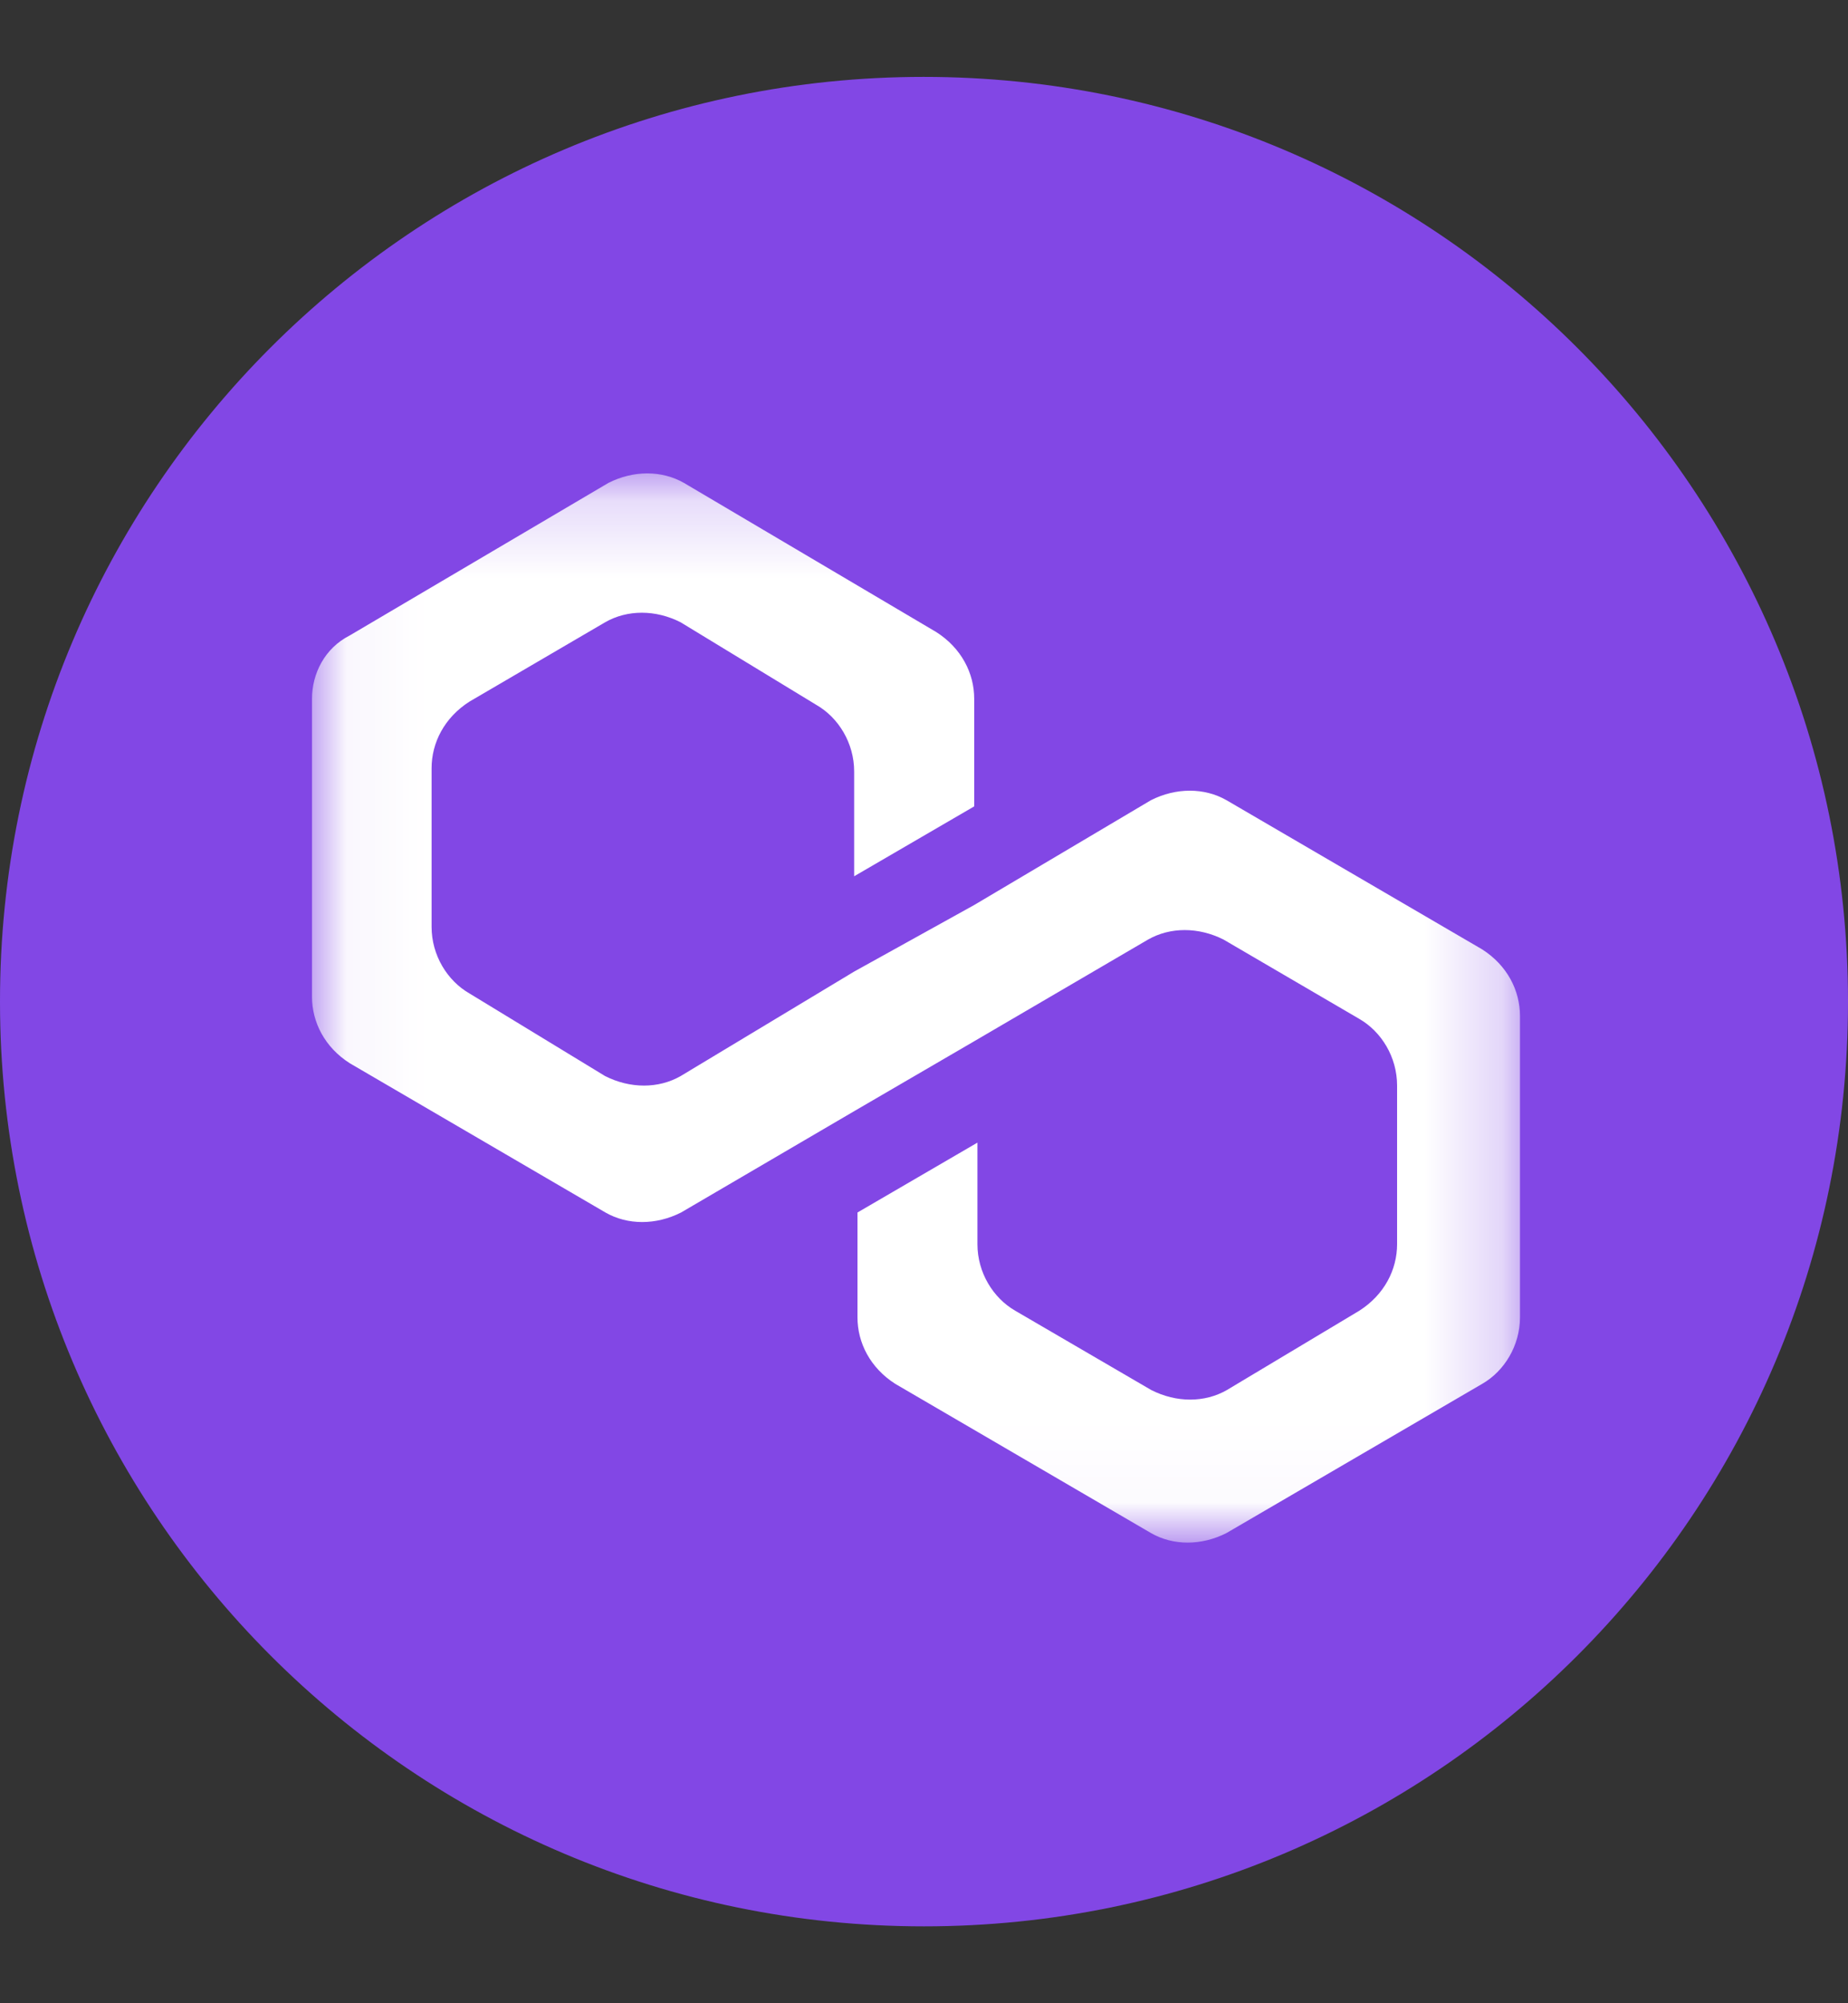<svg width="24" height="26" viewBox="0 0 24 26" fill="none" xmlns="http://www.w3.org/2000/svg">
<rect x="0" y="0" width="24" height="26" fill="#333333" stroke="none"/>
<path d="M11.995 0.998C18.626 0.998 24 6.372 24 13.002C24 19.633 18.626 25.002 12 25.002C5.37 25.002 3.11002e-06 19.628 3.11002e-06 13.002C-0.005 6.372 5.37 0.998 11.995 0.998Z" fill="#8247E5"/>
<mask id="mask0_1_817" style="mask-type:luminance" maskUnits="userSpaceOnUse" x="4" y="6" width="16" height="14">
<path d="M19.779 6.188H4.048V19.973H19.779V6.188Z" fill="white"/>
</mask>
<g mask="url(#mask0_1_817)">
<path d="M15.929 10.386C15.641 10.221 15.273 10.221 14.947 10.386L12.652 11.746L11.093 12.61L8.84 13.966C8.552 14.131 8.184 14.131 7.858 13.966L6.097 12.894C5.809 12.729 5.605 12.398 5.605 12.03V9.971C5.605 9.64 5.771 9.314 6.097 9.106L7.858 8.077C8.146 7.911 8.515 7.911 8.84 8.077L10.602 9.149C10.89 9.314 11.093 9.645 11.093 10.013V11.373L12.652 10.466V9.069C12.652 8.738 12.486 8.412 12.16 8.204L8.883 6.268C8.595 6.103 8.226 6.103 7.901 6.268L4.543 8.247C4.217 8.412 4.052 8.743 4.052 9.069V12.936C4.052 13.267 4.217 13.593 4.543 13.8L7.863 15.737C8.151 15.902 8.519 15.902 8.845 15.737L11.098 14.419L12.656 13.512L14.909 12.195C15.197 12.03 15.565 12.03 15.891 12.195L17.653 13.224C17.941 13.39 18.144 13.72 18.144 14.089V16.148C18.144 16.478 17.979 16.804 17.653 17.012L15.934 18.041C15.646 18.207 15.277 18.207 14.951 18.041L13.185 17.012C12.897 16.846 12.694 16.516 12.694 16.148V14.83L11.136 15.737V17.097C11.136 17.427 11.301 17.753 11.627 17.961L14.947 19.897C15.235 20.063 15.603 20.063 15.929 19.897L19.249 17.961C19.537 17.796 19.74 17.465 19.74 17.097V13.187C19.74 12.856 19.575 12.53 19.249 12.322L15.929 10.386Z" fill="white"/>
</g>
</svg>
